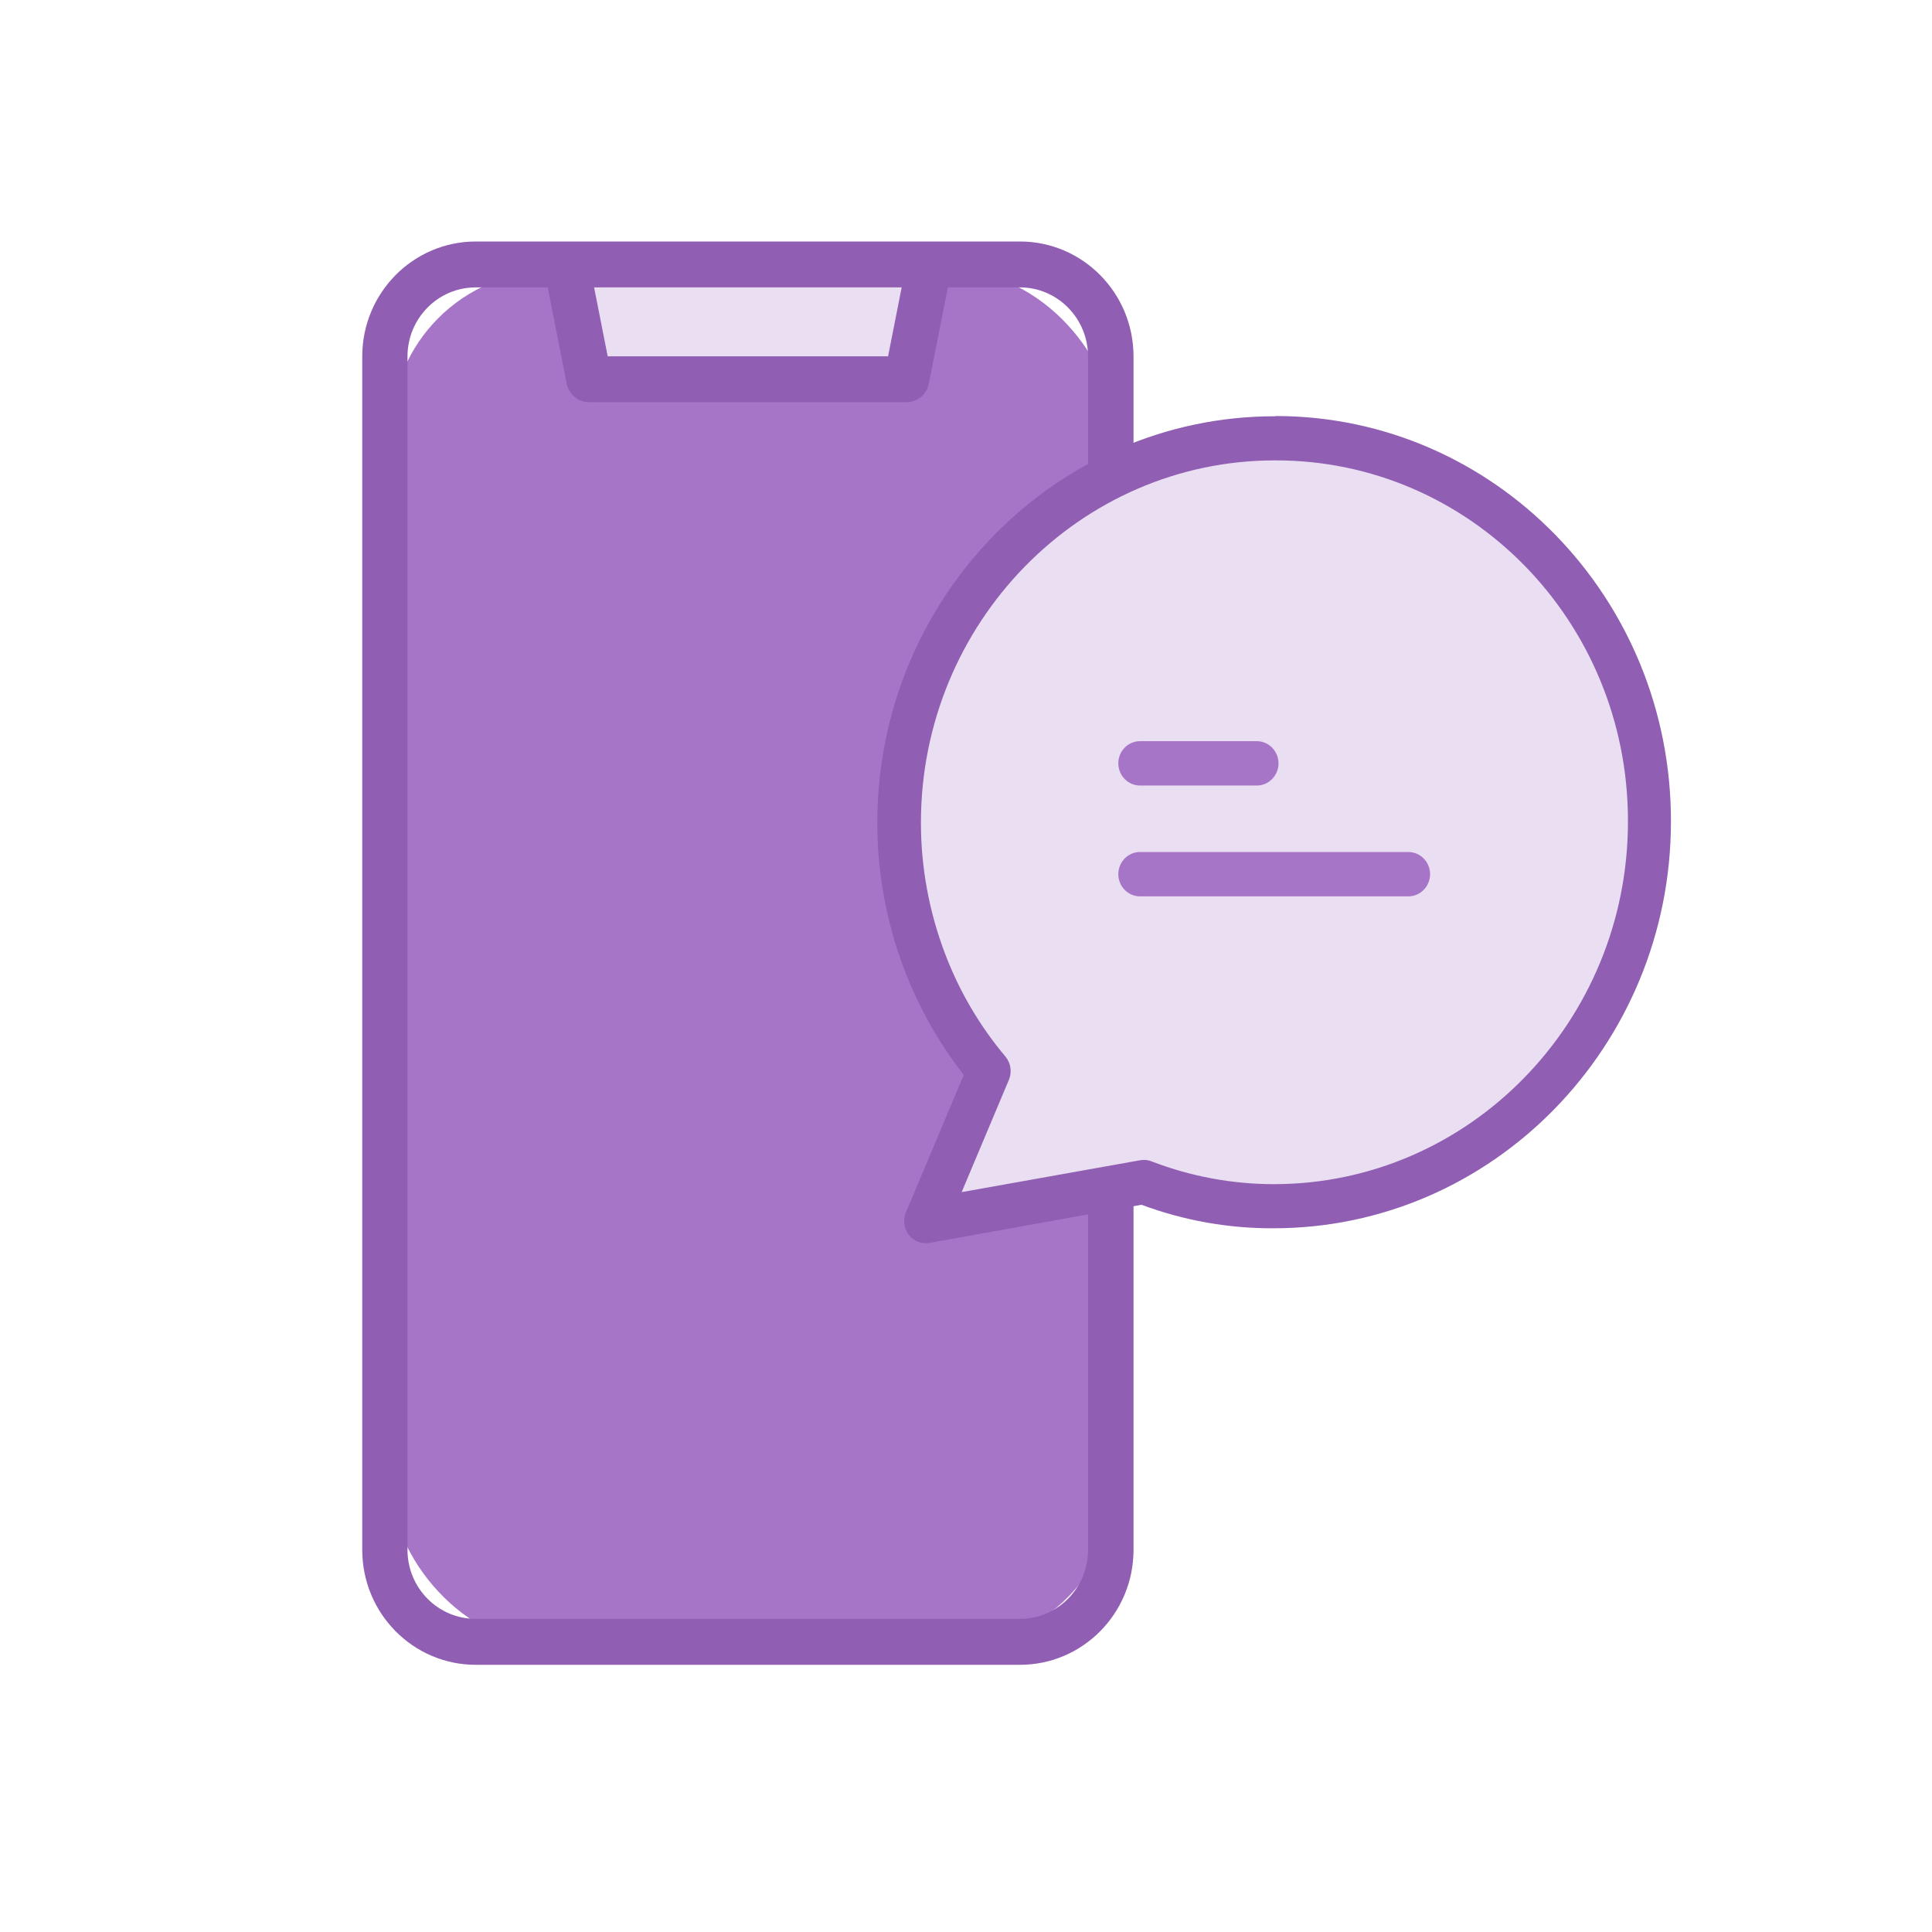 <svg width="24" height="24" viewBox="0 0 24 24" fill="none" xmlns="http://www.w3.org/2000/svg">
<rect x="4.86" y="3.365" width="8.982" height="17.071" rx="2" fill="#A775C8"/>
<path d="M11.28 4.828H7.298L7.014 3.365H11.565L11.28 4.828Z" fill="#EADEF2"/>
<path fill-rule="evenodd" clip-rule="evenodd" d="M12.672 3H5.909C5.131 3.001 4.501 3.639 4.5 4.426V19.255C4.501 20.042 5.131 20.68 5.909 20.681H12.672C13.45 20.68 14.08 20.042 14.081 19.255V4.426C14.08 3.639 13.45 3.001 12.672 3ZM11.201 3.57L11.032 4.426H7.549L7.38 3.57H11.201ZM12.671 20.11C13.137 20.11 13.515 19.727 13.516 19.255V4.426C13.515 3.954 13.137 3.571 12.671 3.57H11.775L11.538 4.767C11.512 4.9 11.396 4.996 11.262 4.996H7.317C7.182 4.996 7.067 4.9 7.04 4.767L6.804 3.57H5.908C5.441 3.571 5.063 3.954 5.062 4.426V19.255C5.063 19.727 5.441 20.11 5.908 20.11H12.671Z" fill="#905EB2"/>
<path d="M15.83 5.412C18.424 5.415 20.524 7.572 20.518 10.229C20.516 12.886 18.41 15.038 15.816 15.033C15.261 15.033 14.708 14.93 14.188 14.727L11.464 15.219L12.253 13.339C11.526 12.473 11.128 11.37 11.128 10.229C11.128 7.569 13.234 5.412 15.83 5.412Z" fill="#EADEF2"/>
<path fill-rule="evenodd" clip-rule="evenodd" d="M10.898 10.223C10.898 7.437 13.112 5.171 15.835 5.171C15.843 5.171 15.848 5.171 15.851 5.168C18.565 5.171 20.762 7.428 20.757 10.206C20.757 12.992 18.543 15.258 15.821 15.258C15.261 15.261 14.707 15.162 14.18 14.966L11.547 15.44C11.496 15.448 11.442 15.443 11.393 15.421C11.259 15.363 11.194 15.2 11.254 15.06L11.972 13.353C11.278 12.464 10.898 11.36 10.898 10.223ZM14.305 14.427C14.792 14.614 15.306 14.71 15.825 14.71C18.249 14.71 20.223 12.692 20.223 10.206V10.19C20.22 7.715 18.257 5.713 15.838 5.719C13.415 5.719 11.44 7.737 11.44 10.22C11.44 10.779 11.543 11.332 11.742 11.853C11.919 12.318 12.172 12.747 12.489 13.124C12.557 13.204 12.573 13.317 12.533 13.414L11.946 14.809L14.163 14.413C14.211 14.405 14.259 14.408 14.305 14.427Z" fill="#905EB2"/>
<path d="M14.161 9.758H15.613C15.761 9.758 15.882 9.634 15.882 9.482C15.882 9.331 15.761 9.207 15.613 9.207H14.161C14.013 9.207 13.892 9.331 13.892 9.482C13.892 9.634 14.013 9.758 14.161 9.758Z" fill="#A775C8"/>
<path d="M17.496 10.584H14.161C14.013 10.584 13.892 10.708 13.892 10.859C13.892 11.011 14.013 11.135 14.161 11.135H17.496C17.644 11.135 17.765 11.011 17.765 10.859C17.765 10.708 17.644 10.584 17.496 10.584Z" fill="#A775C8"/>
</svg>
